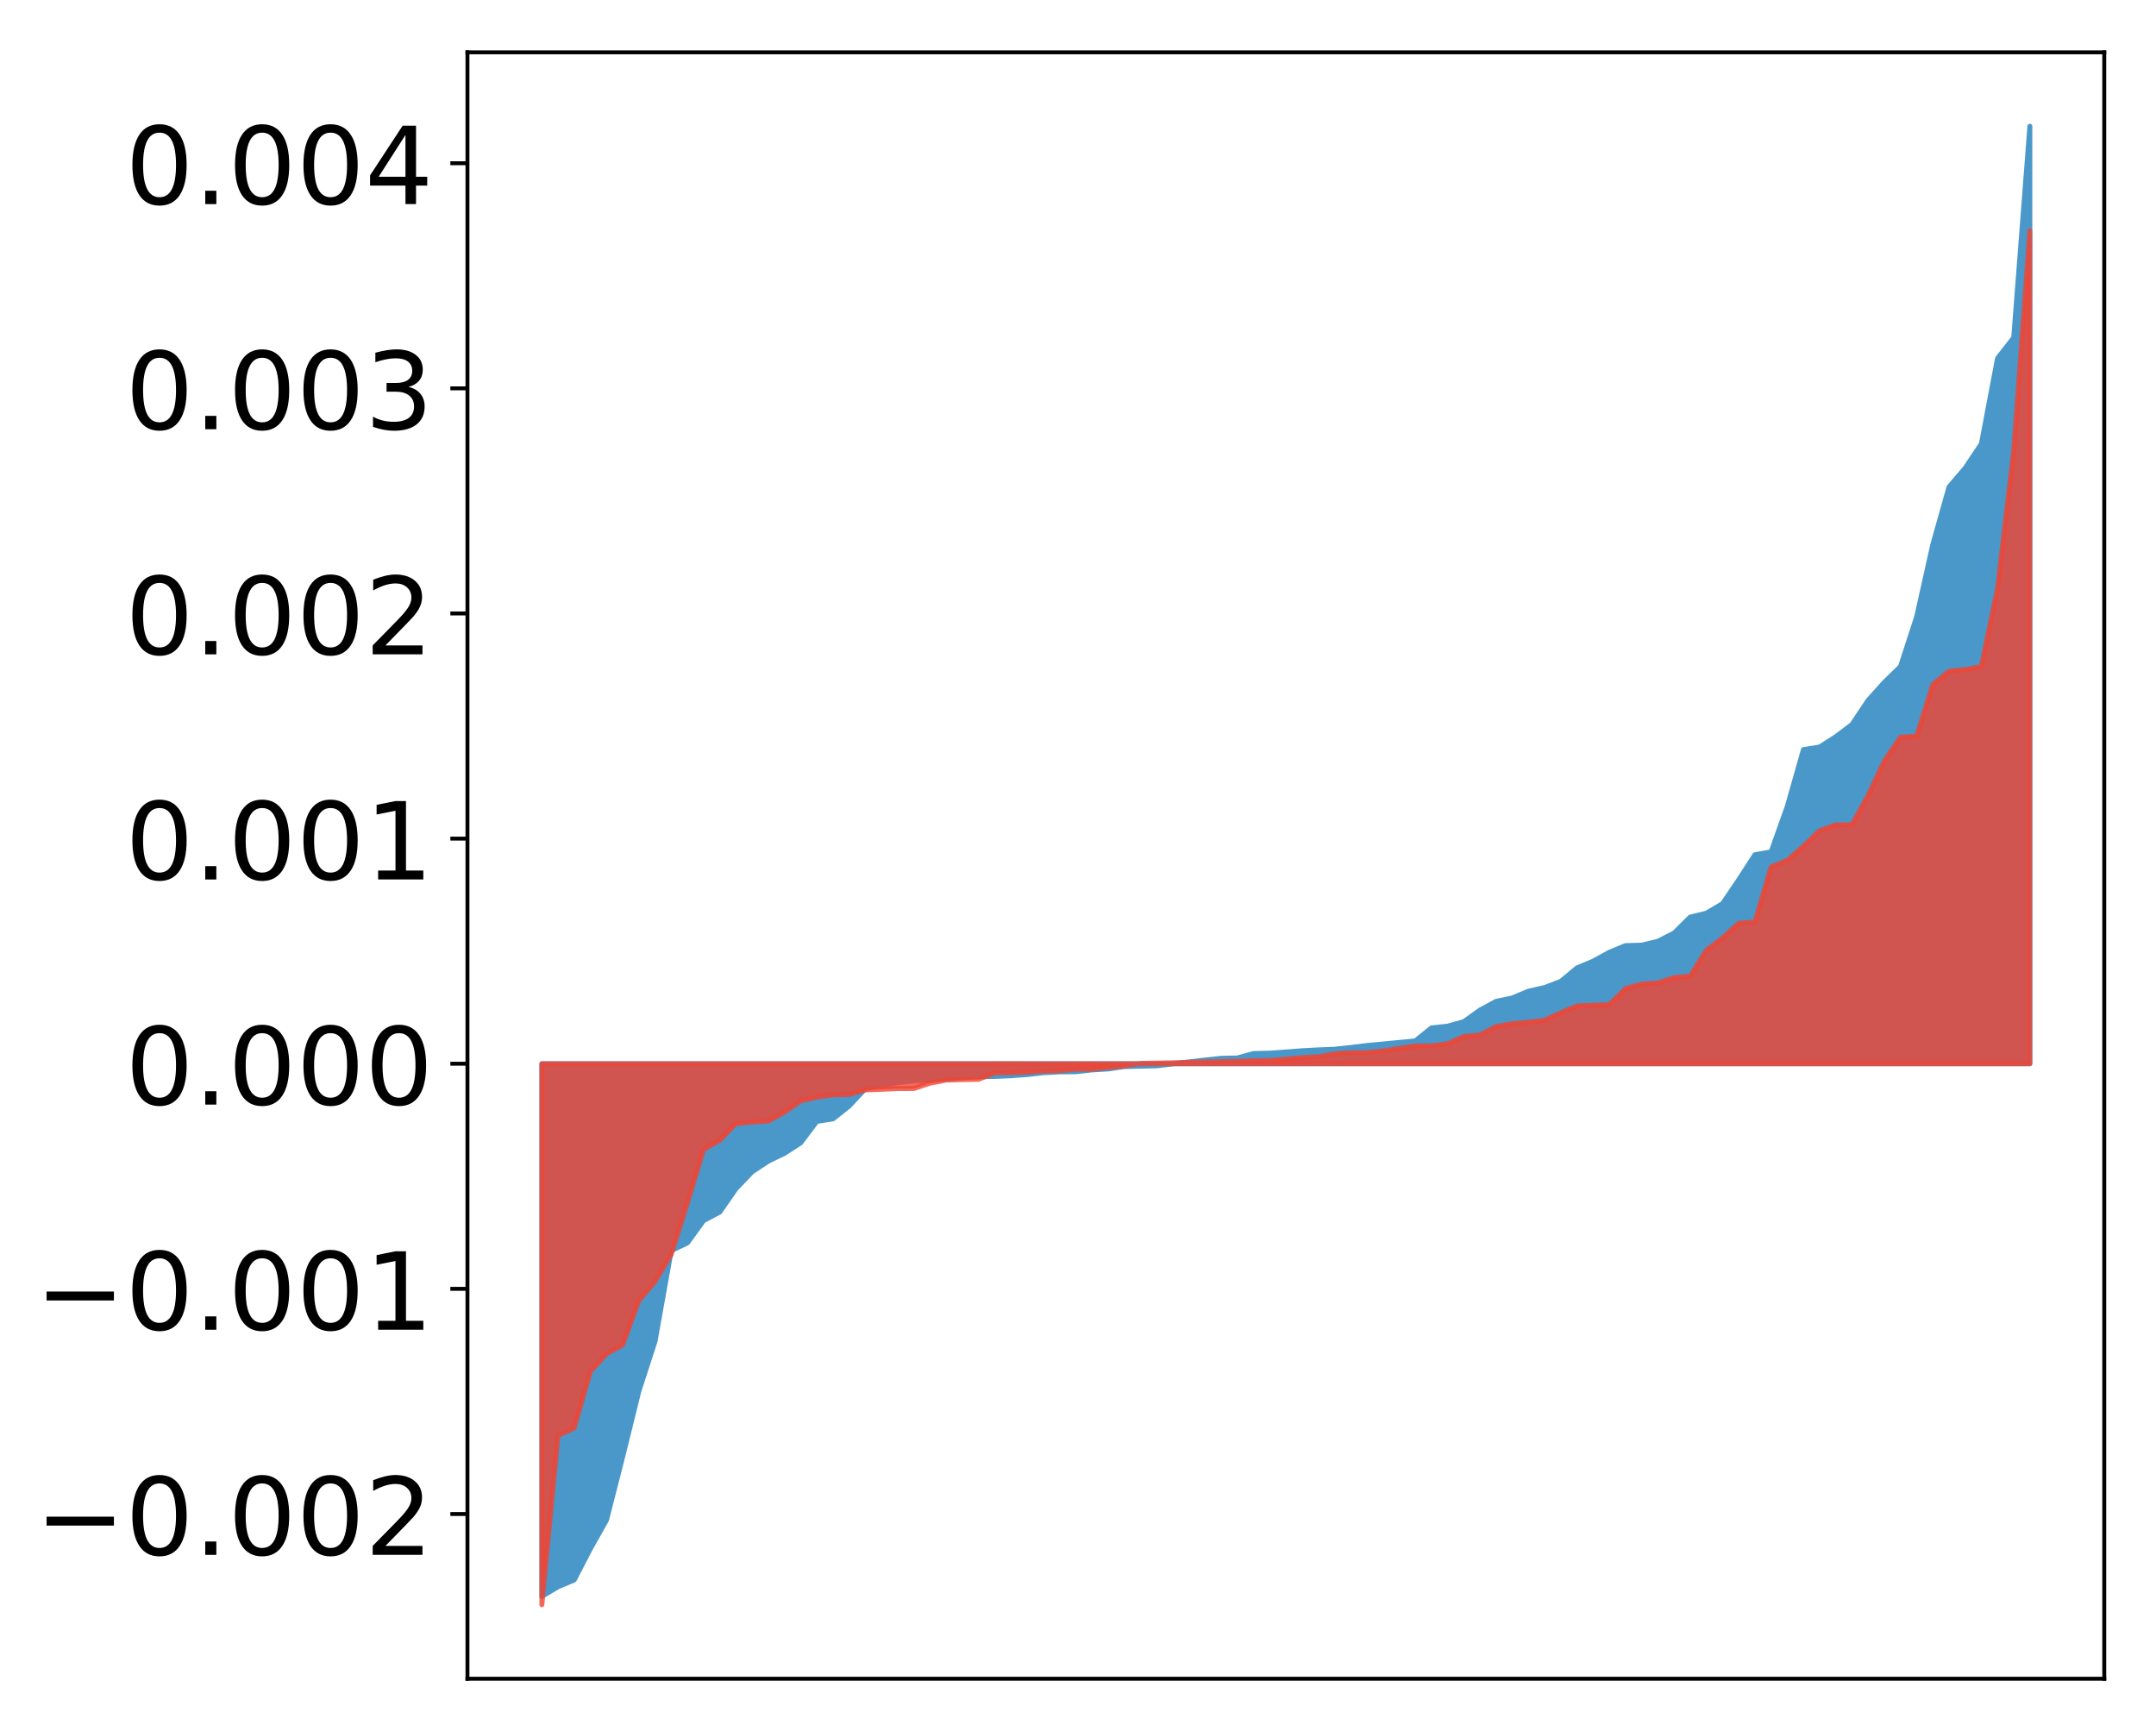 <?xml version="1.0" encoding="utf-8" standalone="no"?>
<!DOCTYPE svg PUBLIC "-//W3C//DTD SVG 1.1//EN"
  "http://www.w3.org/Graphics/SVG/1.1/DTD/svg11.dtd">
<!-- Created with matplotlib (http://matplotlib.org/) -->
<svg height="354pt" version="1.1" viewBox="0 0 441 354" width="441pt" xmlns="http://www.w3.org/2000/svg" xmlns:xlink="http://www.w3.org/1999/xlink">
 <defs>
  <style type="text/css">
*{stroke-linecap:butt;stroke-linejoin:round;}
  </style>
 </defs>
 <g id="figure_1">
  <g id="patch_1">
   <path d="M 0 354.04 
L 441.117 354.04 
L 441.117 0 
L 0 0 
z
" style="fill:#ffffff;"/>
  </g>
  <g id="axes_1">
   <g id="patch_2">
    <path d="M 95.617 343.34 
L 430.417 343.34 
L 430.417 10.7 
L 95.617 10.7 
z
" style="fill:#ffffff;"/>
   </g>
   <g id="PolyCollection_1">
    <defs>
     <path d="M 110.835 -27.53 
L 110.835 -136.479 
L 114.144 -136.479 
L 117.452 -136.479 
L 120.76 -136.479 
L 124.069 -136.479 
L 127.377 -136.479 
L 130.685 -136.479 
L 133.993 -136.479 
L 137.302 -136.479 
L 140.61 -136.479 
L 143.918 -136.479 
L 147.227 -136.479 
L 150.535 -136.479 
L 153.843 -136.479 
L 157.152 -136.479 
L 160.46 -136.479 
L 163.768 -136.479 
L 167.076 -136.479 
L 170.385 -136.479 
L 173.693 -136.479 
L 177.001 -136.479 
L 180.31 -136.479 
L 183.618 -136.479 
L 186.926 -136.479 
L 190.235 -136.479 
L 193.543 -136.479 
L 196.851 -136.479 
L 200.159 -136.479 
L 203.468 -136.479 
L 206.776 -136.479 
L 210.084 -136.479 
L 213.393 -136.479 
L 216.701 -136.479 
L 220.009 -136.479 
L 223.318 -136.479 
L 226.626 -136.479 
L 229.934 -136.479 
L 233.242 -136.479 
L 236.551 -136.479 
L 239.859 -136.479 
L 243.167 -136.479 
L 246.476 -136.479 
L 249.784 -136.479 
L 253.092 -136.479 
L 256.401 -136.479 
L 259.709 -136.479 
L 263.017 -136.479 
L 266.325 -136.479 
L 269.634 -136.479 
L 272.942 -136.479 
L 276.25 -136.479 
L 279.559 -136.479 
L 282.867 -136.479 
L 286.175 -136.479 
L 289.484 -136.479 
L 292.792 -136.479 
L 296.1 -136.479 
L 299.408 -136.479 
L 302.717 -136.479 
L 306.025 -136.479 
L 309.333 -136.479 
L 312.642 -136.479 
L 315.95 -136.479 
L 319.258 -136.479 
L 322.567 -136.479 
L 325.875 -136.479 
L 329.183 -136.479 
L 332.491 -136.479 
L 335.8 -136.479 
L 339.108 -136.479 
L 342.416 -136.479 
L 345.725 -136.479 
L 349.033 -136.479 
L 352.341 -136.479 
L 355.65 -136.479 
L 358.958 -136.479 
L 362.266 -136.479 
L 365.575 -136.479 
L 368.883 -136.479 
L 372.191 -136.479 
L 375.499 -136.479 
L 378.808 -136.479 
L 382.116 -136.479 
L 385.424 -136.479 
L 388.733 -136.479 
L 392.041 -136.479 
L 395.349 -136.479 
L 398.658 -136.479 
L 401.966 -136.479 
L 405.274 -136.479 
L 408.582 -136.479 
L 411.891 -136.479 
L 415.199 -136.479 
L 415.199 -328.22 
L 415.199 -328.22 
L 411.891 -284.991 
L 408.582 -280.754 
L 405.274 -263.253 
L 401.966 -258.329 
L 398.658 -254.448 
L 395.349 -242.706 
L 392.041 -227.908 
L 388.733 -217.723 
L 385.424 -214.496 
L 382.116 -210.81 
L 378.808 -205.865 
L 375.499 -203.372 
L 372.191 -201.26 
L 368.883 -200.734 
L 365.575 -189.101 
L 362.266 -179.813 
L 358.958 -179.225 
L 355.65 -174.113 
L 352.341 -169.227 
L 349.033 -167.28 
L 345.725 -166.476 
L 342.416 -163.211 
L 339.108 -161.531 
L 335.8 -160.735 
L 332.491 -160.646 
L 329.183 -159.286 
L 325.875 -157.467 
L 322.567 -156.079 
L 319.258 -153.335 
L 315.95 -152.07 
L 312.642 -151.329 
L 309.333 -149.937 
L 306.025 -149.243 
L 302.717 -147.461 
L 299.408 -145.086 
L 296.1 -144.169 
L 292.792 -143.81 
L 289.484 -141.154 
L 286.175 -140.833 
L 282.867 -140.521 
L 279.559 -140.209 
L 276.25 -139.801 
L 272.942 -139.45 
L 269.634 -139.32 
L 266.325 -139.142 
L 263.017 -138.884 
L 259.709 -138.648 
L 256.401 -138.572 
L 253.092 -137.667 
L 249.784 -137.597 
L 246.476 -137.244 
L 243.167 -136.846 
L 239.859 -136.438 
L 236.551 -136.043 
L 233.242 -135.971 
L 229.934 -135.892 
L 226.626 -135.402 
L 223.318 -135.202 
L 220.009 -134.836 
L 216.701 -134.812 
L 213.393 -134.641 
L 210.084 -134.26 
L 206.776 -134.014 
L 203.468 -133.872 
L 200.159 -133.805 
L 196.851 -133.636 
L 193.543 -133.372 
L 190.235 -133.066 
L 186.926 -133.005 
L 183.618 -132.609 
L 180.31 -132.034 
L 177.001 -131.372 
L 173.693 -127.815 
L 170.385 -125.197 
L 167.076 -124.68 
L 163.768 -120.285 
L 160.46 -118.151 
L 157.152 -116.547 
L 153.843 -114.366 
L 150.535 -110.898 
L 147.227 -106.141 
L 143.918 -104.39 
L 140.61 -99.829 
L 137.302 -98.239 
L 133.993 -79.707 
L 130.685 -69.515 
L 127.377 -56.119 
L 124.069 -43.167 
L 120.76 -37.281 
L 117.452 -30.891 
L 114.144 -29.5 
L 110.835 -27.53 
z
" id="mbdd19f3257" style="stroke:#4a98c9;"/>
    </defs>
    <g clip-path="url(#p61019042f9)">
     <use style="fill:#4a98c9;stroke:#4a98c9;" x="0" xlink:href="#mbdd19f3257" y="354.04"/>
    </g>
   </g>
   <g id="PolyCollection_2">
    <defs>
     <path d="M 110.835 -25.82 
L 110.835 -136.479 
L 114.144 -136.479 
L 117.452 -136.479 
L 120.76 -136.479 
L 124.069 -136.479 
L 127.377 -136.479 
L 130.685 -136.479 
L 133.993 -136.479 
L 137.302 -136.479 
L 140.61 -136.479 
L 143.918 -136.479 
L 147.227 -136.479 
L 150.535 -136.479 
L 153.843 -136.479 
L 157.152 -136.479 
L 160.46 -136.479 
L 163.768 -136.479 
L 167.076 -136.479 
L 170.385 -136.479 
L 173.693 -136.479 
L 177.001 -136.479 
L 180.31 -136.479 
L 183.618 -136.479 
L 186.926 -136.479 
L 190.235 -136.479 
L 193.543 -136.479 
L 196.851 -136.479 
L 200.159 -136.479 
L 203.468 -136.479 
L 206.776 -136.479 
L 210.084 -136.479 
L 213.393 -136.479 
L 216.701 -136.479 
L 220.009 -136.479 
L 223.318 -136.479 
L 226.626 -136.479 
L 229.934 -136.479 
L 233.242 -136.479 
L 236.551 -136.479 
L 239.859 -136.479 
L 243.167 -136.479 
L 246.476 -136.479 
L 249.784 -136.479 
L 253.092 -136.479 
L 256.401 -136.479 
L 259.709 -136.479 
L 263.017 -136.479 
L 266.325 -136.479 
L 269.634 -136.479 
L 272.942 -136.479 
L 276.25 -136.479 
L 279.559 -136.479 
L 282.867 -136.479 
L 286.175 -136.479 
L 289.484 -136.479 
L 292.792 -136.479 
L 296.1 -136.479 
L 299.408 -136.479 
L 302.717 -136.479 
L 306.025 -136.479 
L 309.333 -136.479 
L 312.642 -136.479 
L 315.95 -136.479 
L 319.258 -136.479 
L 322.567 -136.479 
L 325.875 -136.479 
L 329.183 -136.479 
L 332.491 -136.479 
L 335.8 -136.479 
L 339.108 -136.479 
L 342.416 -136.479 
L 345.725 -136.479 
L 349.033 -136.479 
L 352.341 -136.479 
L 355.65 -136.479 
L 358.958 -136.479 
L 362.266 -136.479 
L 365.575 -136.479 
L 368.883 -136.479 
L 372.191 -136.479 
L 375.499 -136.479 
L 378.808 -136.479 
L 382.116 -136.479 
L 385.424 -136.479 
L 388.733 -136.479 
L 392.041 -136.479 
L 395.349 -136.479 
L 398.658 -136.479 
L 401.966 -136.479 
L 405.274 -136.479 
L 408.582 -136.479 
L 411.891 -136.479 
L 415.199 -136.479 
L 415.199 -306.841 
L 415.199 -306.841 
L 411.891 -261.873 
L 408.582 -233.688 
L 405.274 -217.74 
L 401.966 -217.118 
L 398.658 -216.783 
L 395.349 -214.036 
L 392.041 -203.501 
L 388.733 -203.269 
L 385.424 -198.38 
L 382.116 -191.344 
L 378.808 -185.396 
L 375.499 -185.345 
L 372.191 -184.154 
L 368.883 -180.973 
L 365.575 -178.095 
L 362.266 -176.708 
L 358.958 -165.478 
L 355.65 -165.223 
L 352.341 -162.207 
L 349.033 -159.7 
L 345.725 -154.428 
L 342.416 -154.121 
L 339.108 -153.028 
L 335.8 -152.801 
L 332.491 -151.865 
L 329.183 -148.581 
L 325.875 -148.473 
L 322.567 -148.307 
L 319.258 -146.934 
L 315.95 -145.392 
L 312.642 -144.99 
L 309.333 -144.693 
L 306.025 -144.108 
L 302.717 -142.365 
L 299.408 -142.064 
L 296.1 -140.576 
L 292.792 -140.138 
L 289.484 -140.131 
L 286.175 -139.634 
L 282.867 -139.095 
L 279.559 -138.761 
L 276.25 -138.749 
L 272.942 -138.514 
L 269.634 -137.912 
L 266.325 -137.738 
L 263.017 -137.432 
L 259.709 -137.147 
L 256.401 -137.115 
L 253.092 -136.99 
L 249.784 -136.922 
L 246.476 -136.849 
L 243.167 -136.78 
L 239.859 -136.679 
L 236.551 -136.613 
L 233.242 -136.554 
L 229.934 -135.99 
L 226.626 -135.703 
L 223.318 -135.342 
L 220.009 -135.341 
L 216.701 -135.049 
L 213.393 -134.967 
L 210.084 -134.731 
L 206.776 -134.626 
L 203.468 -134.607 
L 200.159 -133.291 
L 196.851 -133.227 
L 193.543 -133.134 
L 190.235 -132.508 
L 186.926 -131.407 
L 183.618 -131.389 
L 180.31 -131.244 
L 177.001 -131.124 
L 173.693 -130.173 
L 170.385 -130.09 
L 167.076 -129.633 
L 163.768 -128.866 
L 160.46 -126.56 
L 157.152 -124.75 
L 153.843 -124.537 
L 150.535 -124.228 
L 147.227 -120.813 
L 143.918 -118.936 
L 140.61 -107.988 
L 137.302 -97.48 
L 133.993 -91.945 
L 130.685 -88.035 
L 127.377 -78.986 
L 124.069 -77.131 
L 120.76 -73.533 
L 117.452 -61.976 
L 114.144 -60.426 
L 110.835 -25.82 
z
" id="me4d67e6c54" style="stroke:#f14432;stroke-opacity:0.8;"/>
    </defs>
    <g clip-path="url(#p61019042f9)">
     <use style="fill:#f14432;fill-opacity:0.8;stroke:#f14432;stroke-opacity:0.8;" x="0" xlink:href="#me4d67e6c54" y="354.04"/>
    </g>
   </g>
   <g id="matplotlib.axis_1"/>
   <g id="matplotlib.axis_2">
    <g id="ytick_1">
     <g id="line2d_1">
      <defs>
       <path d="M 0 0 
L -3.5 0 
" id="m847e22ff94" style="stroke:#000000;stroke-width:0.8;"/>
      </defs>
      <g>
       <use style="stroke:#000000;stroke-width:0.8;" x="95.617" xlink:href="#m847e22ff94" y="309.65"/>
      </g>
     </g>
     <g id="text_1">
      <!-- −0.002 -->
      <defs>
       <path d="M 10.594 35.5 
L 73.188 35.5 
L 73.188 27.203 
L 10.594 27.203 
z
" id="DejaVuSans-2212"/>
       <path d="M 31.781 66.406 
Q 24.172 66.406 20.328 58.906 
Q 16.5 51.422 16.5 36.375 
Q 16.5 21.391 20.328 13.891 
Q 24.172 6.391 31.781 6.391 
Q 39.453 6.391 43.281 13.891 
Q 47.125 21.391 47.125 36.375 
Q 47.125 51.422 43.281 58.906 
Q 39.453 66.406 31.781 66.406 
z
M 31.781 74.219 
Q 44.047 74.219 50.516 64.516 
Q 56.984 54.828 56.984 36.375 
Q 56.984 17.969 50.516 8.266 
Q 44.047 -1.422 31.781 -1.422 
Q 19.531 -1.422 13.062 8.266 
Q 6.594 17.969 6.594 36.375 
Q 6.594 54.828 13.062 64.516 
Q 19.531 74.219 31.781 74.219 
z
" id="DejaVuSans-30"/>
       <path d="M 10.688 12.406 
L 21 12.406 
L 21 0 
L 10.688 0 
z
" id="DejaVuSans-2e"/>
       <path d="M 19.188 8.297 
L 53.609 8.297 
L 53.609 0 
L 7.328 0 
L 7.328 8.297 
Q 12.938 14.109 22.625 23.891 
Q 32.328 33.688 34.812 36.531 
Q 39.547 41.844 41.422 45.531 
Q 43.312 49.219 43.312 52.781 
Q 43.312 58.594 39.234 62.25 
Q 35.156 65.922 28.609 65.922 
Q 23.969 65.922 18.812 64.312 
Q 13.672 62.703 7.812 59.422 
L 7.812 69.391 
Q 13.766 71.781 18.938 73 
Q 24.125 74.219 28.422 74.219 
Q 39.75 74.219 46.484 68.547 
Q 53.219 62.891 53.219 53.422 
Q 53.219 48.922 51.531 44.891 
Q 49.859 40.875 45.406 35.406 
Q 44.188 33.984 37.641 27.219 
Q 31.109 20.453 19.188 8.297 
z
" id="DejaVuSans-32"/>
      </defs>
      <g transform="translate(7.2 318.008)scale(0.22 -0.22)">
       <use xlink:href="#DejaVuSans-2212"/>
       <use x="83.789" xlink:href="#DejaVuSans-30"/>
       <use x="147.412" xlink:href="#DejaVuSans-2e"/>
       <use x="179.199" xlink:href="#DejaVuSans-30"/>
       <use x="242.822" xlink:href="#DejaVuSans-30"/>
       <use x="306.445" xlink:href="#DejaVuSans-32"/>
      </g>
     </g>
    </g>
    <g id="ytick_2">
     <g id="line2d_2">
      <g>
       <use style="stroke:#000000;stroke-width:0.8;" x="95.617" xlink:href="#m847e22ff94" y="263.605"/>
      </g>
     </g>
     <g id="text_2">
      <!-- −0.001 -->
      <defs>
       <path d="M 12.406 8.297 
L 28.516 8.297 
L 28.516 63.922 
L 10.984 60.406 
L 10.984 69.391 
L 28.422 72.906 
L 38.281 72.906 
L 38.281 8.297 
L 54.391 8.297 
L 54.391 0 
L 12.406 0 
z
" id="DejaVuSans-31"/>
      </defs>
      <g transform="translate(7.2 271.964)scale(0.22 -0.22)">
       <use xlink:href="#DejaVuSans-2212"/>
       <use x="83.789" xlink:href="#DejaVuSans-30"/>
       <use x="147.412" xlink:href="#DejaVuSans-2e"/>
       <use x="179.199" xlink:href="#DejaVuSans-30"/>
       <use x="242.822" xlink:href="#DejaVuSans-30"/>
       <use x="306.445" xlink:href="#DejaVuSans-31"/>
      </g>
     </g>
    </g>
    <g id="ytick_3">
     <g id="line2d_3">
      <g>
       <use style="stroke:#000000;stroke-width:0.8;" x="95.617" xlink:href="#m847e22ff94" y="217.561"/>
      </g>
     </g>
     <g id="text_3">
      <!-- 0.000 -->
      <g transform="translate(25.635 225.919)scale(0.22 -0.22)">
       <use xlink:href="#DejaVuSans-30"/>
       <use x="63.623" xlink:href="#DejaVuSans-2e"/>
       <use x="95.41" xlink:href="#DejaVuSans-30"/>
       <use x="159.033" xlink:href="#DejaVuSans-30"/>
       <use x="222.656" xlink:href="#DejaVuSans-30"/>
      </g>
     </g>
    </g>
    <g id="ytick_4">
     <g id="line2d_4">
      <g>
       <use style="stroke:#000000;stroke-width:0.8;" x="95.617" xlink:href="#m847e22ff94" y="171.517"/>
      </g>
     </g>
     <g id="text_4">
      <!-- 0.001 -->
      <g transform="translate(25.635 179.875)scale(0.22 -0.22)">
       <use xlink:href="#DejaVuSans-30"/>
       <use x="63.623" xlink:href="#DejaVuSans-2e"/>
       <use x="95.41" xlink:href="#DejaVuSans-30"/>
       <use x="159.033" xlink:href="#DejaVuSans-30"/>
       <use x="222.656" xlink:href="#DejaVuSans-31"/>
      </g>
     </g>
    </g>
    <g id="ytick_5">
     <g id="line2d_5">
      <g>
       <use style="stroke:#000000;stroke-width:0.8;" x="95.617" xlink:href="#m847e22ff94" y="125.472"/>
      </g>
     </g>
     <g id="text_5">
      <!-- 0.002 -->
      <g transform="translate(25.635 133.831)scale(0.22 -0.22)">
       <use xlink:href="#DejaVuSans-30"/>
       <use x="63.623" xlink:href="#DejaVuSans-2e"/>
       <use x="95.41" xlink:href="#DejaVuSans-30"/>
       <use x="159.033" xlink:href="#DejaVuSans-30"/>
       <use x="222.656" xlink:href="#DejaVuSans-32"/>
      </g>
     </g>
    </g>
    <g id="ytick_6">
     <g id="line2d_6">
      <g>
       <use style="stroke:#000000;stroke-width:0.8;" x="95.617" xlink:href="#m847e22ff94" y="79.428"/>
      </g>
     </g>
     <g id="text_6">
      <!-- 0.003 -->
      <defs>
       <path d="M 40.578 39.312 
Q 47.656 37.797 51.625 33 
Q 55.609 28.219 55.609 21.188 
Q 55.609 10.406 48.188 4.484 
Q 40.766 -1.422 27.094 -1.422 
Q 22.516 -1.422 17.656 -0.516 
Q 12.797 0.391 7.625 2.203 
L 7.625 11.719 
Q 11.719 9.328 16.594 8.109 
Q 21.484 6.891 26.812 6.891 
Q 36.078 6.891 40.938 10.547 
Q 45.797 14.203 45.797 21.188 
Q 45.797 27.641 41.281 31.266 
Q 36.766 34.906 28.719 34.906 
L 20.219 34.906 
L 20.219 43.016 
L 29.109 43.016 
Q 36.375 43.016 40.234 45.922 
Q 44.094 48.828 44.094 54.297 
Q 44.094 59.906 40.109 62.906 
Q 36.141 65.922 28.719 65.922 
Q 24.656 65.922 20.016 65.031 
Q 15.375 64.156 9.812 62.312 
L 9.812 71.094 
Q 15.438 72.656 20.344 73.438 
Q 25.25 74.219 29.594 74.219 
Q 40.828 74.219 47.359 69.109 
Q 53.906 64.016 53.906 55.328 
Q 53.906 49.266 50.438 45.094 
Q 46.969 40.922 40.578 39.312 
z
" id="DejaVuSans-33"/>
      </defs>
      <g transform="translate(25.635 87.786)scale(0.22 -0.22)">
       <use xlink:href="#DejaVuSans-30"/>
       <use x="63.623" xlink:href="#DejaVuSans-2e"/>
       <use x="95.41" xlink:href="#DejaVuSans-30"/>
       <use x="159.033" xlink:href="#DejaVuSans-30"/>
       <use x="222.656" xlink:href="#DejaVuSans-33"/>
      </g>
     </g>
    </g>
    <g id="ytick_7">
     <g id="line2d_7">
      <g>
       <use style="stroke:#000000;stroke-width:0.8;" x="95.617" xlink:href="#m847e22ff94" y="33.384"/>
      </g>
     </g>
     <g id="text_7">
      <!-- 0.004 -->
      <defs>
       <path d="M 37.797 64.312 
L 12.891 25.391 
L 37.797 25.391 
z
M 35.203 72.906 
L 47.609 72.906 
L 47.609 25.391 
L 58.016 25.391 
L 58.016 17.188 
L 47.609 17.188 
L 47.609 0 
L 37.797 0 
L 37.797 17.188 
L 4.891 17.188 
L 4.891 26.703 
z
" id="DejaVuSans-34"/>
      </defs>
      <g transform="translate(25.635 41.742)scale(0.22 -0.22)">
       <use xlink:href="#DejaVuSans-30"/>
       <use x="63.623" xlink:href="#DejaVuSans-2e"/>
       <use x="95.41" xlink:href="#DejaVuSans-30"/>
       <use x="159.033" xlink:href="#DejaVuSans-30"/>
       <use x="222.656" xlink:href="#DejaVuSans-34"/>
      </g>
     </g>
    </g>
   </g>
   <g id="patch_3">
    <path d="M 95.617 343.34 
L 95.617 10.7 
" style="fill:none;stroke:#000000;stroke-linecap:square;stroke-linejoin:miter;stroke-width:0.8;"/>
   </g>
   <g id="patch_4">
    <path d="M 430.417 343.34 
L 430.417 10.7 
" style="fill:none;stroke:#000000;stroke-linecap:square;stroke-linejoin:miter;stroke-width:0.8;"/>
   </g>
   <g id="patch_5">
    <path d="M 95.617 343.34 
L 430.417 343.34 
" style="fill:none;stroke:#000000;stroke-linecap:square;stroke-linejoin:miter;stroke-width:0.8;"/>
   </g>
   <g id="patch_6">
    <path d="M 95.617 10.7 
L 430.417 10.7 
" style="fill:none;stroke:#000000;stroke-linecap:square;stroke-linejoin:miter;stroke-width:0.8;"/>
   </g>
  </g>
 </g>
 <defs>
  <clipPath id="p61019042f9">
   <rect height="332.64" width="334.8" x="95.617" y="10.7"/>
  </clipPath>
 </defs>
</svg>
